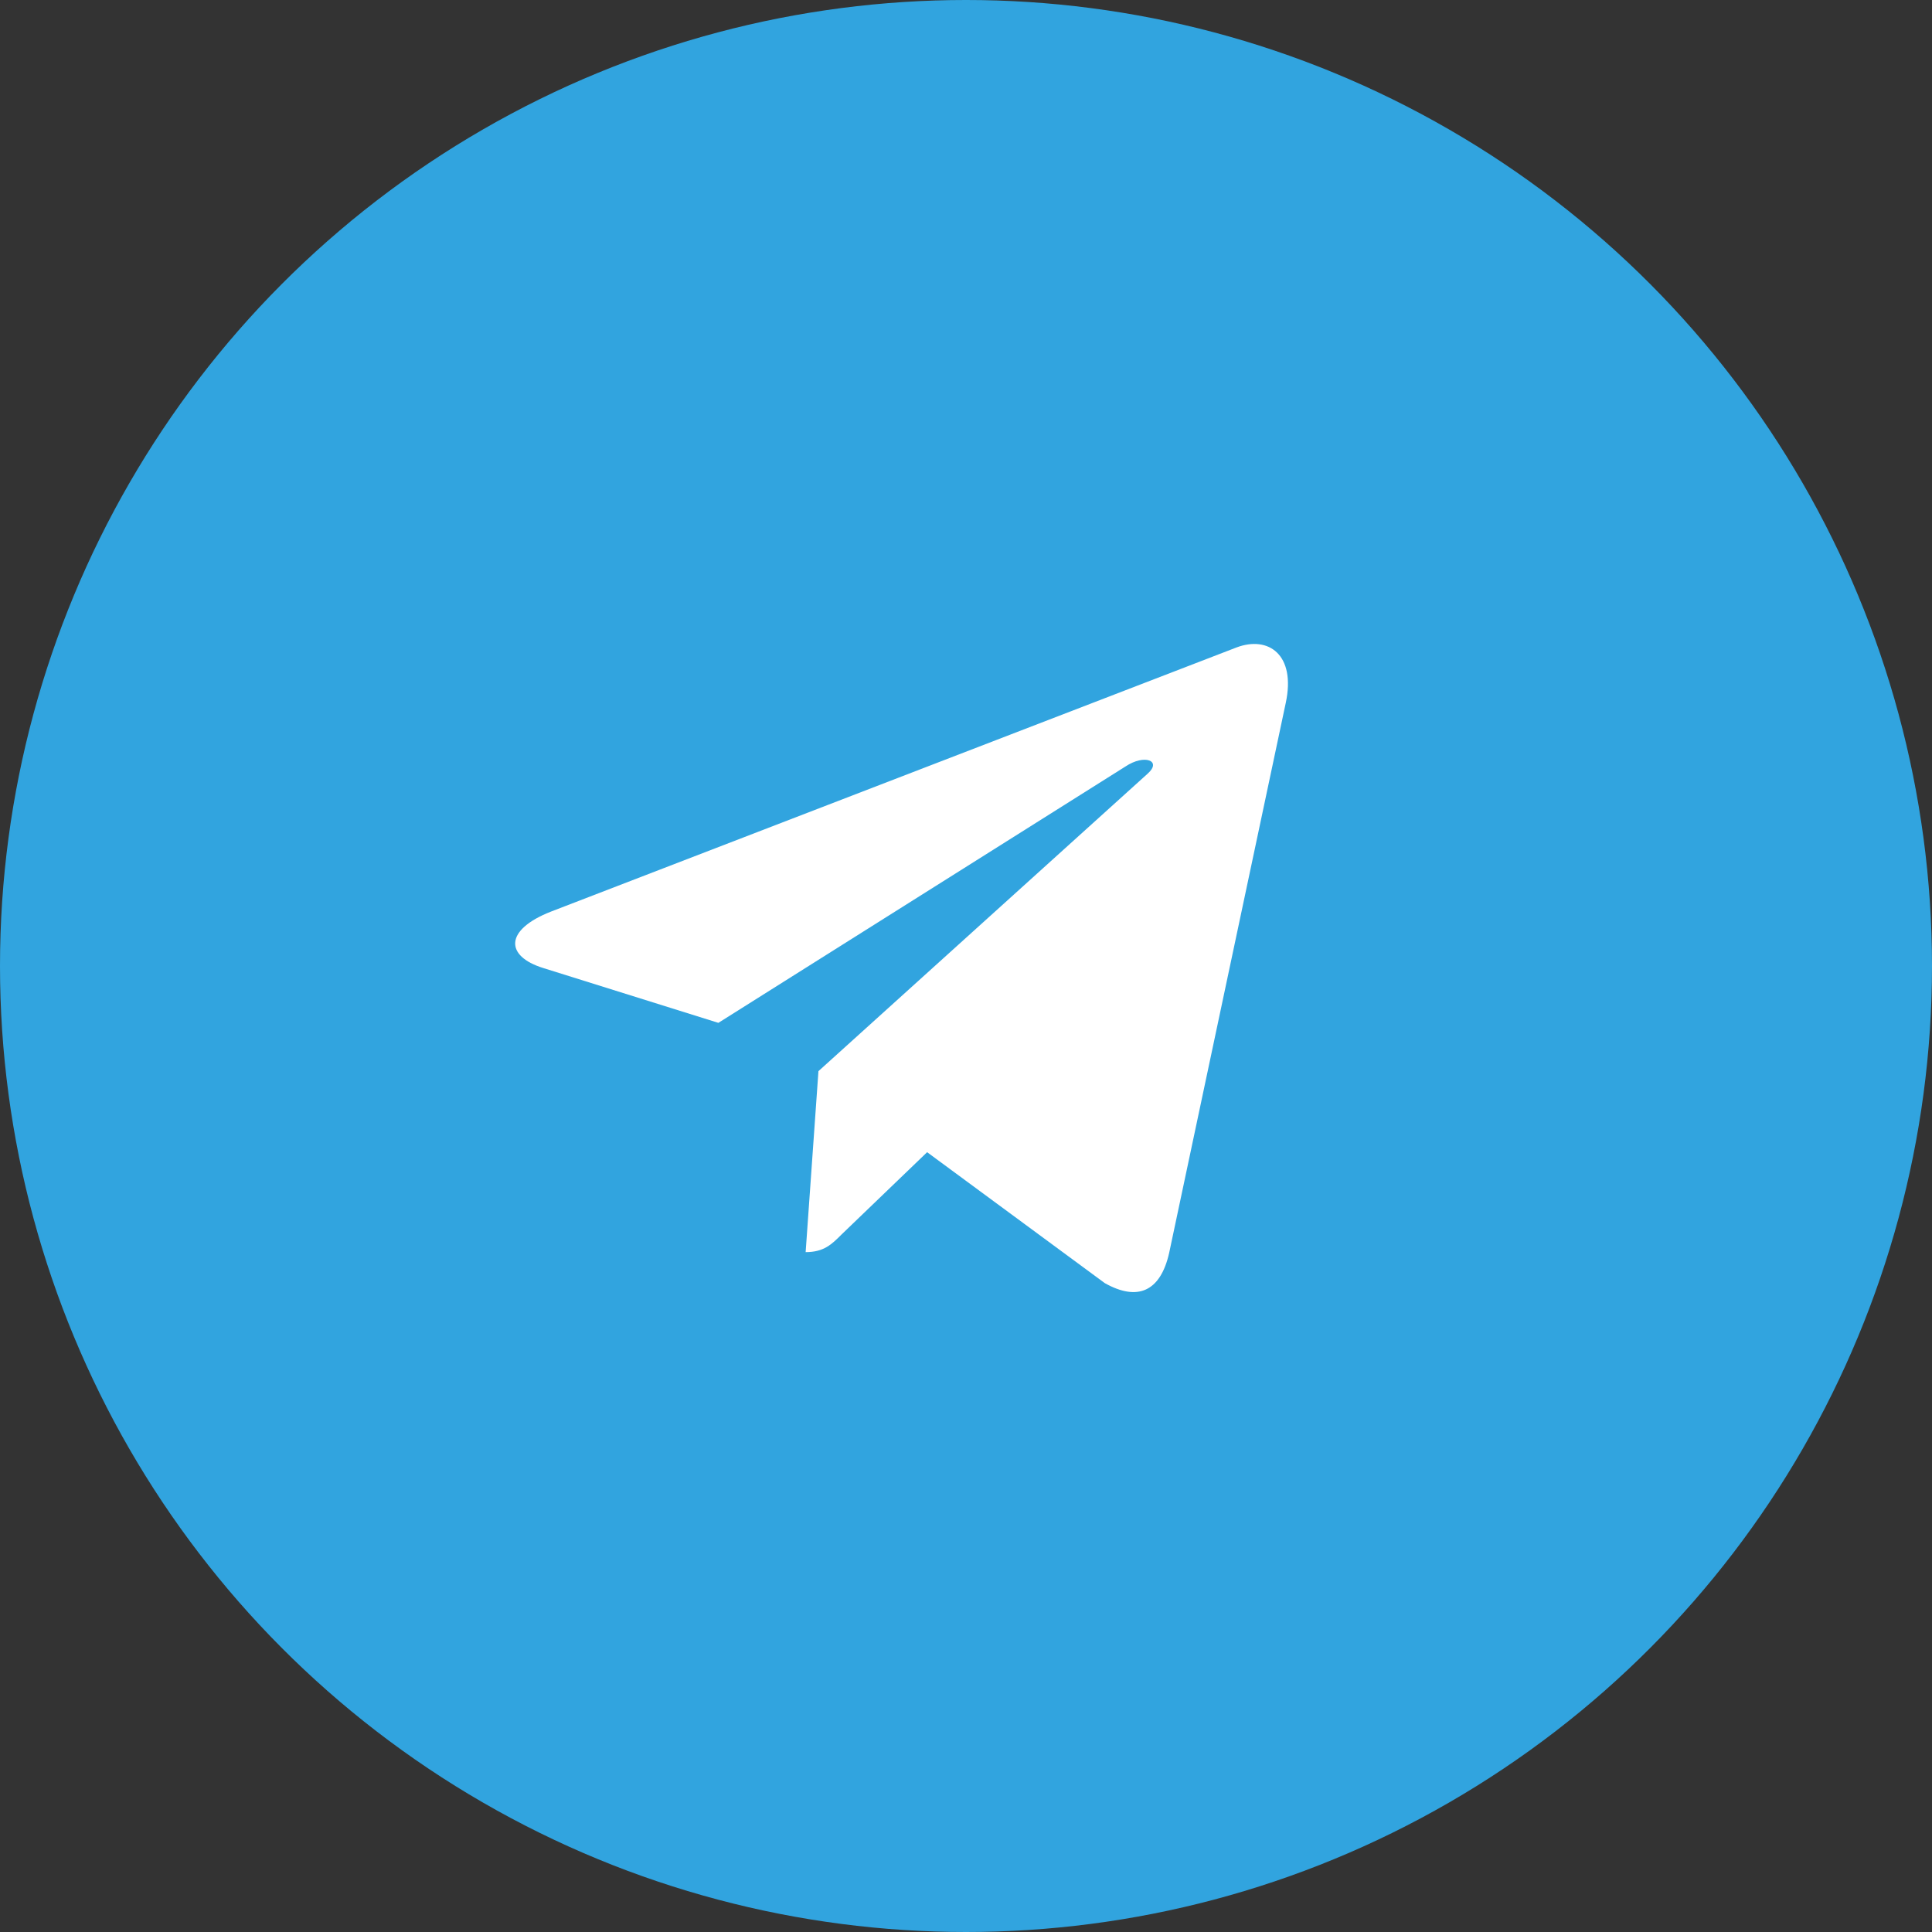 <svg width="40" height="40" viewBox="0 0 40 40" fill="none" xmlns="http://www.w3.org/2000/svg">
<rect x="0" y="0" width="40" height="40" fill="#333333" stroke="none"/>
<circle cx="20" cy="20" r="20" fill="#31A4DF"/>
<path d="M26.62 14.554L24.206 25.941C24.024 26.745 23.549 26.945 22.874 26.566L19.195 23.855L17.419 25.563C17.223 25.759 17.059 25.924 16.68 25.924L16.945 22.177L23.763 16.016C24.06 15.752 23.698 15.605 23.302 15.869L14.873 21.177L11.244 20.041C10.455 19.795 10.44 19.252 11.409 18.873L25.603 13.404C26.26 13.158 26.835 13.551 26.62 14.555V14.554Z" fill="white"/>
</svg>
